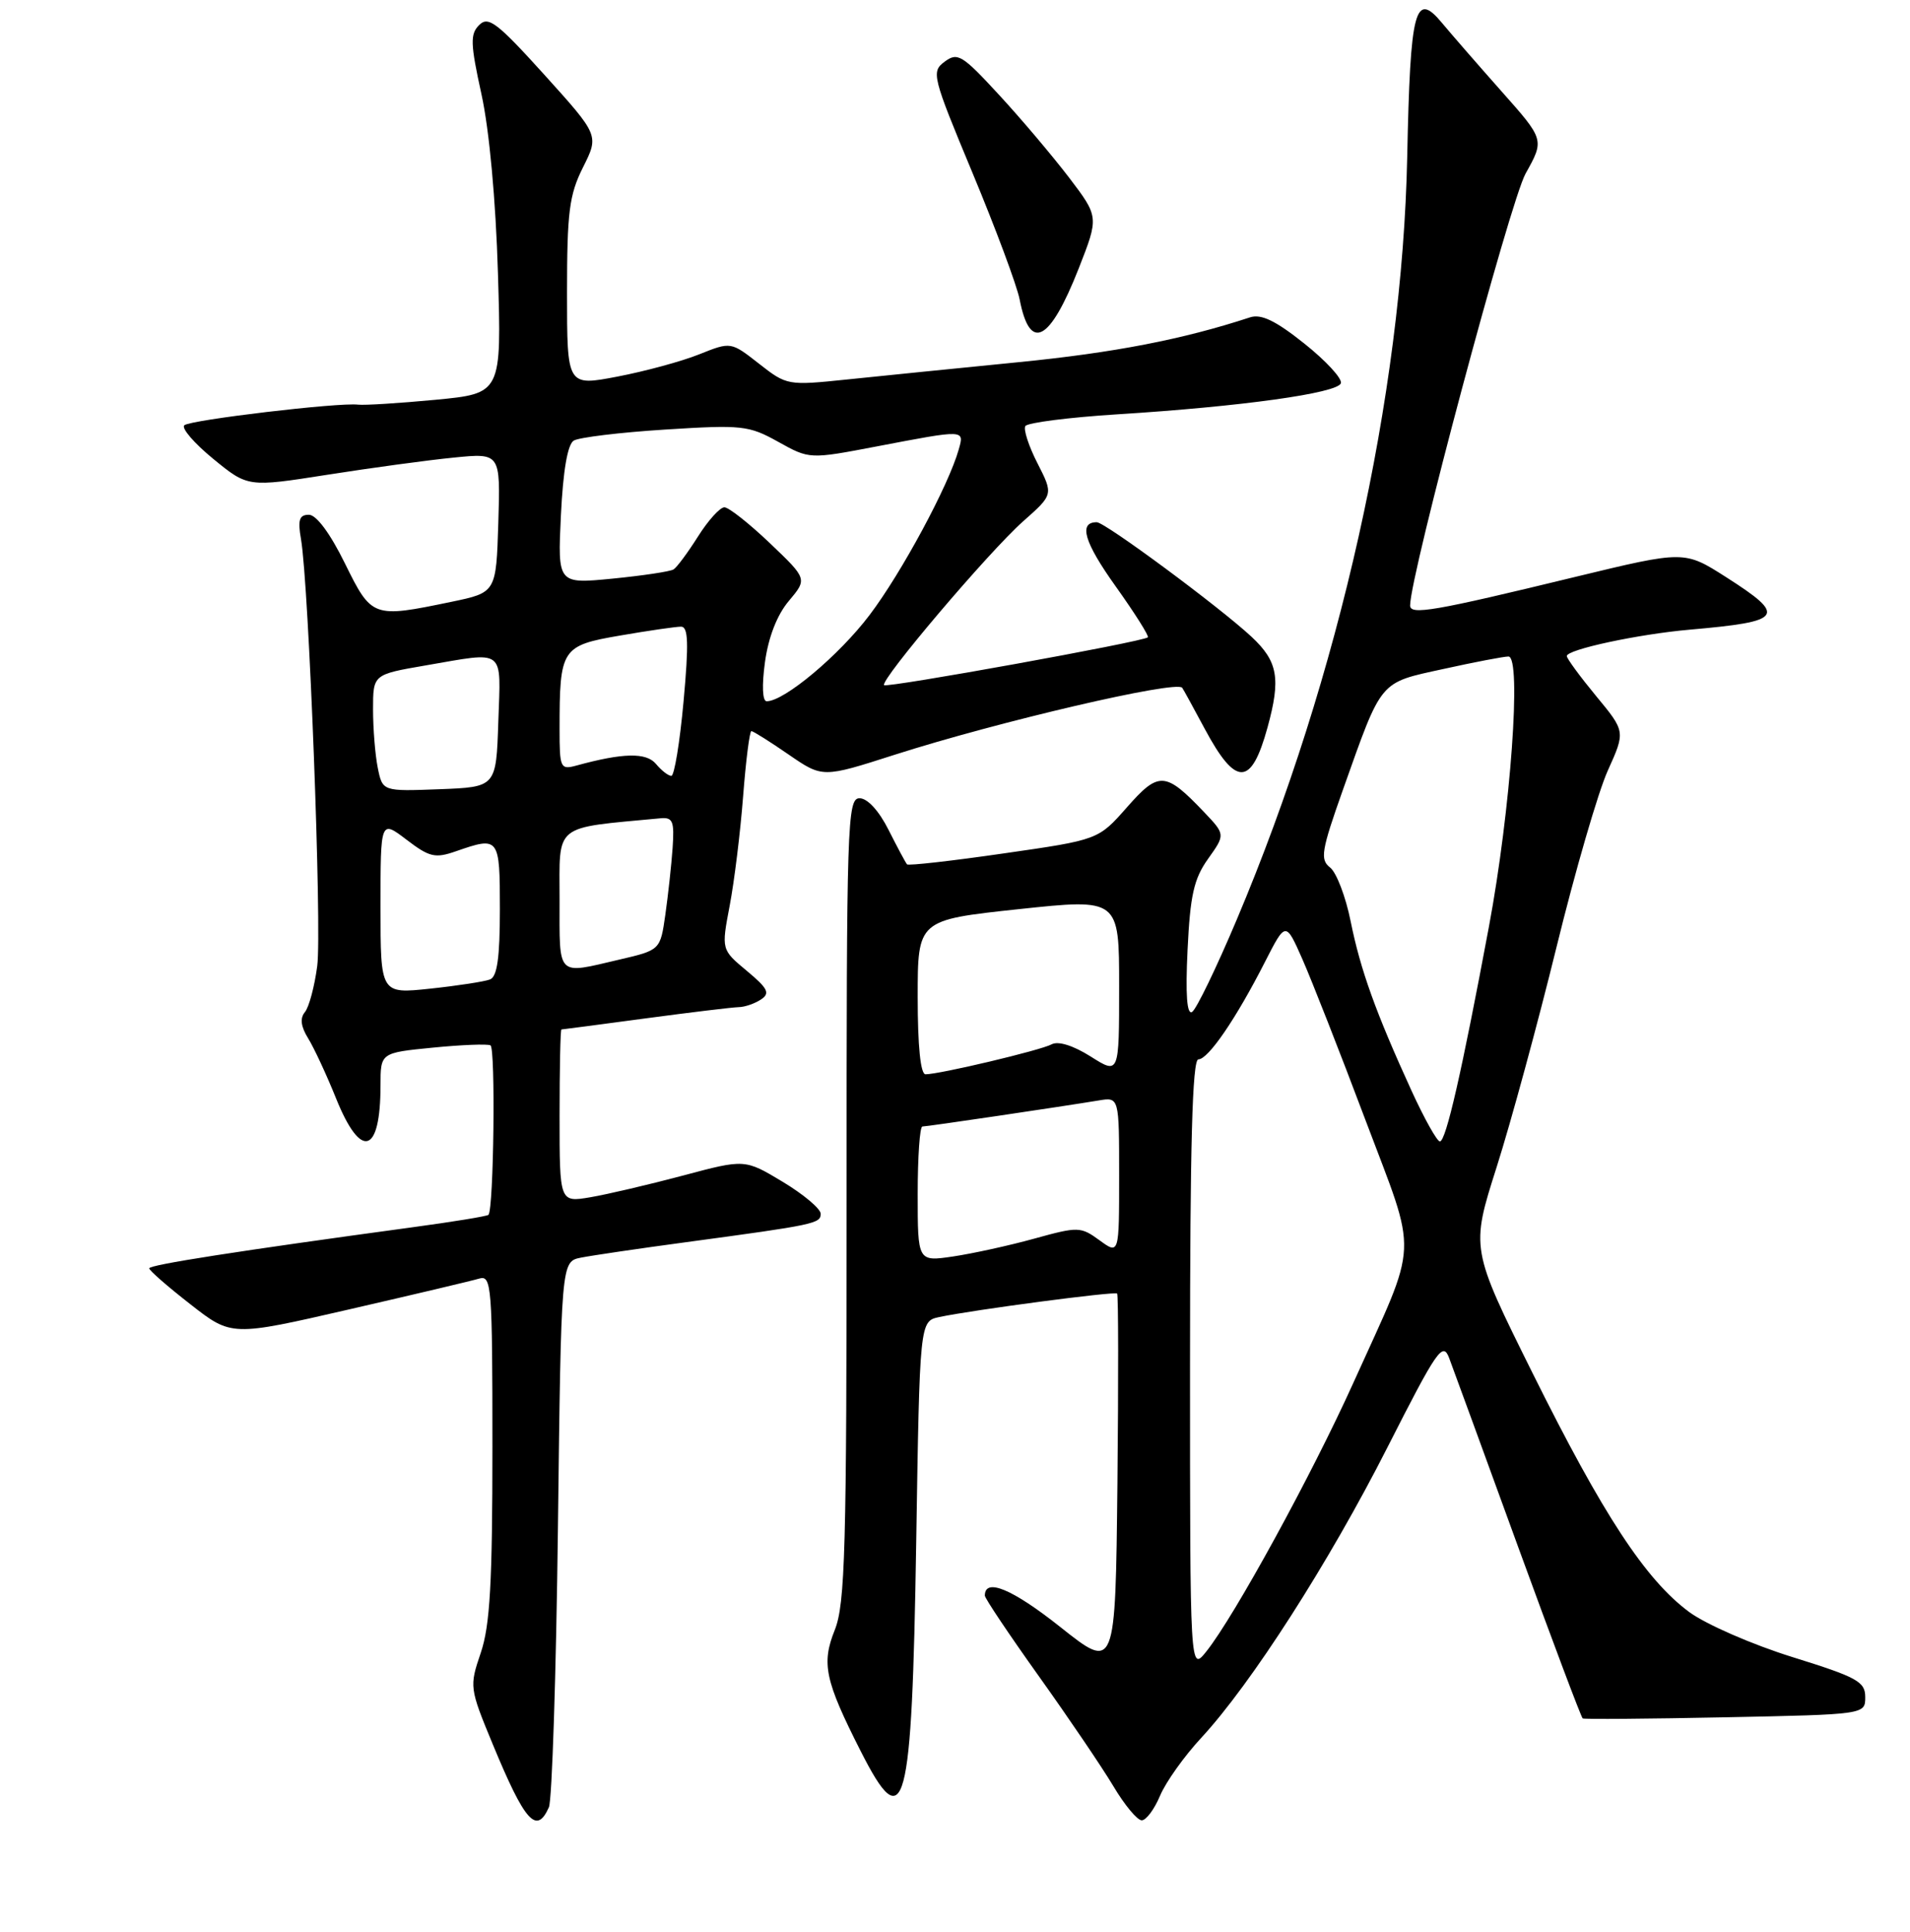 <?xml version="1.0" encoding="UTF-8" standalone="no"?>
<!DOCTYPE svg PUBLIC "-//W3C//DTD SVG 1.1//EN" "http://www.w3.org/Graphics/SVG/1.1/DTD/svg11.dtd" >
<svg xmlns="http://www.w3.org/2000/svg" xmlns:xlink="http://www.w3.org/1999/xlink" version="1.1" viewBox="0 0 256 259">
 <g >
 <path fill="currentColor"
d=" M 73.57 242.25 C 73.99 241.29 74.54 224.44 74.78 204.81 C 75.21 169.11 75.21 169.11 77.85 168.58 C 79.31 168.29 85.67 167.35 92.00 166.50 C 109.19 164.18 110.00 164.01 110.00 162.70 C 110.00 162.03 107.71 160.10 104.92 158.42 C 99.83 155.36 99.83 155.36 91.56 157.57 C 87.01 158.78 81.42 160.09 79.14 160.48 C 75.00 161.18 75.00 161.18 75.00 149.59 C 75.00 143.21 75.11 138.00 75.25 137.99 C 75.39 137.99 80.45 137.32 86.50 136.51 C 92.55 135.70 98.17 135.02 99.00 135.00 C 99.83 134.99 101.17 134.52 102.00 133.97 C 103.25 133.14 102.93 132.50 100.09 130.13 C 96.68 127.29 96.68 127.29 97.80 121.40 C 98.42 118.15 99.23 111.56 99.60 106.75 C 99.97 101.94 100.47 98.00 100.71 98.00 C 100.95 98.00 103.19 99.41 105.70 101.14 C 110.25 104.27 110.25 104.27 119.88 101.18 C 133.81 96.72 157.65 91.16 158.45 92.19 C 158.59 92.36 159.94 94.84 161.47 97.69 C 165.65 105.49 167.71 105.45 169.89 97.50 C 171.69 90.95 171.28 88.66 167.75 85.36 C 163.44 81.35 148.11 70.00 147.00 70.00 C 144.52 70.00 145.31 72.68 149.53 78.59 C 152.10 82.19 154.04 85.27 153.85 85.43 C 153.16 86.03 118.90 92.23 118.50 91.84 C 117.89 91.22 132.51 73.99 137.12 69.89 C 141.19 66.29 141.19 66.29 139.06 62.11 C 137.88 59.81 137.15 57.56 137.43 57.11 C 137.71 56.66 143.24 55.95 149.72 55.54 C 166.35 54.50 179.28 52.70 179.72 51.37 C 179.92 50.75 177.72 48.36 174.83 46.06 C 170.97 42.98 169.04 42.05 167.54 42.54 C 158.51 45.50 149.33 47.28 136.50 48.55 C 128.25 49.37 117.90 50.41 113.50 50.87 C 105.60 51.69 105.45 51.67 101.73 48.75 C 97.96 45.80 97.96 45.80 93.73 47.49 C 91.40 48.43 86.46 49.77 82.75 50.48 C 76.00 51.77 76.00 51.77 76.00 39.24 C 76.00 28.44 76.29 26.13 78.14 22.43 C 80.29 18.14 80.29 18.14 72.97 10.03 C 66.64 3.03 65.45 2.12 64.23 3.35 C 63.00 4.57 63.04 5.84 64.53 12.63 C 65.58 17.40 66.45 26.85 66.74 36.62 C 67.23 52.74 67.23 52.74 58.36 53.59 C 53.49 54.05 48.83 54.34 48.00 54.24 C 45.42 53.92 25.54 56.28 24.71 57.00 C 24.27 57.38 26.01 59.40 28.57 61.50 C 33.22 65.31 33.22 65.31 43.86 63.64 C 49.71 62.72 57.33 61.68 60.79 61.34 C 67.08 60.71 67.08 60.71 66.79 70.06 C 66.50 79.42 66.50 79.42 60.50 80.67 C 49.95 82.86 49.83 82.82 46.22 75.50 C 44.25 71.49 42.40 69.00 41.40 69.00 C 40.12 69.00 39.89 69.69 40.34 72.25 C 41.40 78.39 43.16 124.50 42.52 129.48 C 42.16 132.21 41.42 134.99 40.87 135.66 C 40.18 136.48 40.32 137.60 41.30 139.18 C 42.09 140.46 43.78 144.09 45.05 147.25 C 48.38 155.51 51.00 154.73 51.00 145.48 C 51.00 141.12 51.00 141.12 57.99 140.43 C 61.83 140.05 65.32 139.91 65.74 140.12 C 66.43 140.47 66.18 162.06 65.47 162.84 C 65.30 163.02 60.74 163.77 55.33 164.50 C 31.85 167.69 20.00 169.54 20.00 170.01 C 20.00 170.30 22.48 172.46 25.52 174.83 C 31.03 179.14 31.03 179.14 46.77 175.52 C 55.42 173.53 63.29 171.67 64.25 171.38 C 65.88 170.90 66.00 172.43 66.00 193.90 C 66.00 212.16 65.68 217.88 64.44 221.54 C 62.90 226.08 62.92 226.25 66.05 233.82 C 70.36 244.23 71.91 245.97 73.57 242.25 Z  M 155.48 240.71 C 156.24 238.89 158.72 235.41 160.99 232.96 C 167.68 225.74 178.12 209.46 185.97 193.99 C 192.61 180.91 193.38 179.79 194.23 182.03 C 194.74 183.39 198.90 194.76 203.46 207.30 C 208.03 219.84 211.93 230.21 212.13 230.34 C 212.34 230.47 220.94 230.40 231.25 230.19 C 250.00 229.81 250.00 229.81 250.00 227.48 C 250.00 225.41 248.92 224.82 240.25 222.12 C 234.88 220.45 228.67 217.74 226.42 216.09 C 220.56 211.76 214.87 203.09 205.42 184.07 C 197.12 167.36 197.12 167.36 200.60 156.43 C 202.51 150.42 206.11 137.18 208.61 127.00 C 211.10 116.83 214.20 106.15 215.50 103.28 C 217.86 98.05 217.86 98.05 213.93 93.30 C 211.77 90.68 210.00 88.27 210.00 87.94 C 210.00 87.06 219.61 85.00 226.50 84.40 C 239.05 83.30 239.54 82.60 231.38 77.38 C 225.76 73.79 225.76 73.79 211.13 77.33 C 192.16 81.94 189.00 82.48 189.00 81.16 C 189.00 77.08 202.39 27.00 204.48 23.26 C 207.01 18.73 207.01 18.73 201.25 12.24 C 198.09 8.68 194.52 4.57 193.32 3.13 C 189.65 -1.31 189.02 1.08 188.61 21.06 C 187.95 52.97 179.52 90.71 165.78 123.23 C 163.05 129.70 160.35 135.29 159.78 135.64 C 159.08 136.07 158.88 133.34 159.17 127.33 C 159.52 120.00 160.02 117.78 161.92 115.12 C 164.24 111.86 164.24 111.86 161.37 108.84 C 156.19 103.41 155.32 103.35 151.04 108.22 C 147.21 112.57 147.21 112.57 134.55 114.39 C 127.58 115.40 121.74 116.06 121.57 115.86 C 121.39 115.66 120.28 113.59 119.10 111.25 C 117.81 108.68 116.27 107.00 115.21 107.00 C 113.56 107.00 113.46 110.21 113.47 160.75 C 113.48 207.72 113.28 215.00 111.88 218.50 C 110.08 222.99 110.57 225.28 115.35 234.71 C 121.29 246.43 122.22 242.95 122.80 206.81 C 123.27 177.10 123.27 177.10 125.89 176.54 C 130.41 175.58 149.40 173.07 149.73 173.39 C 149.90 173.56 149.91 185.01 149.77 198.83 C 149.50 223.96 149.50 223.96 142.09 218.07 C 135.70 213.00 132.00 211.45 132.00 213.88 C 132.00 214.24 135.26 219.11 139.25 224.70 C 143.24 230.29 147.73 236.92 149.23 239.43 C 150.72 241.94 152.43 244.00 153.03 244.00 C 153.62 244.00 154.72 242.52 155.48 240.71 Z  M 144.59 35.96 C 147.29 29.07 147.29 29.07 143.27 23.78 C 141.05 20.88 136.83 15.88 133.87 12.68 C 128.96 7.35 128.34 6.98 126.61 8.27 C 124.80 9.62 124.94 10.20 130.36 23.21 C 133.46 30.65 136.29 38.26 136.66 40.12 C 138.04 47.25 140.70 45.85 144.59 35.96 Z  M 51.00 121.57 C 51.00 109.90 51.00 109.90 54.48 112.55 C 57.57 114.91 58.32 115.08 61.13 114.10 C 66.91 112.09 67.00 112.20 67.00 121.89 C 67.00 128.36 66.64 130.93 65.67 131.29 C 64.95 131.57 61.35 132.13 57.67 132.52 C 51.00 133.23 51.00 133.23 51.00 121.57 Z  M 75.00 120.57 C 75.00 110.28 74.04 111.05 88.47 109.69 C 90.18 109.52 90.40 110.04 90.15 113.66 C 89.99 115.95 89.55 119.96 89.18 122.58 C 88.50 127.35 88.50 127.35 83.00 128.63 C 74.52 130.61 75.00 131.09 75.00 120.57 Z  M 50.63 102.91 C 50.28 101.17 50.00 97.65 50.00 95.08 C 50.00 90.41 50.00 90.41 57.02 89.20 C 67.87 87.34 67.12 86.76 66.79 96.75 C 66.50 105.50 66.50 105.50 58.88 105.79 C 51.27 106.08 51.27 106.08 50.63 102.91 Z  M 87.92 102.40 C 86.62 100.84 83.51 100.90 77.25 102.62 C 75.11 103.20 75.00 102.95 75.00 97.74 C 75.00 86.93 75.25 86.54 83.11 85.19 C 86.92 84.53 90.60 84.00 91.28 84.00 C 92.25 84.00 92.33 86.20 91.62 94.00 C 91.12 99.50 90.38 104.00 89.98 104.00 C 89.58 104.00 88.65 103.28 87.92 102.40 Z  M 102.53 88.75 C 102.99 85.41 104.15 82.42 105.73 80.55 C 108.21 77.60 108.21 77.60 103.18 72.80 C 100.41 70.16 97.67 68.00 97.09 68.00 C 96.50 68.00 94.91 69.76 93.55 71.92 C 92.19 74.07 90.72 76.06 90.27 76.33 C 89.82 76.61 86.15 77.16 82.10 77.56 C 74.74 78.28 74.74 78.28 75.18 69.07 C 75.47 63.09 76.07 59.57 76.90 59.06 C 77.60 58.63 83.11 57.96 89.14 57.58 C 99.45 56.93 100.35 57.02 104.30 59.22 C 108.50 61.56 108.50 61.56 117.50 59.84 C 129.39 57.57 129.26 57.56 128.50 60.25 C 127.15 65.06 120.84 76.78 116.55 82.44 C 112.46 87.85 105.12 94.00 102.76 94.00 C 102.19 94.00 102.10 91.88 102.53 88.75 Z  M 159.50 183.06 C 159.50 153.48 159.81 142.00 160.62 142.00 C 161.94 142.00 165.67 136.55 169.54 128.95 C 172.32 123.50 172.32 123.50 174.56 128.57 C 175.79 131.36 179.59 141.03 182.99 150.07 C 190.11 168.98 190.25 165.73 181.40 185.34 C 175.81 197.72 165.46 216.63 161.70 221.35 C 159.50 224.11 159.50 224.11 159.50 183.06 Z  M 123.00 160.06 C 123.00 155.08 123.28 151.00 123.63 151.00 C 124.27 151.00 142.16 148.35 147.25 147.51 C 150.00 147.05 150.00 147.05 150.00 157.61 C 150.00 168.17 150.00 168.17 147.37 166.25 C 144.84 164.41 144.52 164.40 138.62 166.03 C 135.26 166.96 130.36 168.03 127.75 168.42 C 123.00 169.12 123.00 169.12 123.00 160.06 Z  M 189.21 146.25 C 184.39 135.72 182.34 130.00 181.03 123.50 C 180.37 120.20 179.13 116.96 178.28 116.29 C 176.90 115.21 177.09 114.06 180.02 105.79 C 185.28 90.99 184.79 91.57 193.47 89.67 C 197.64 88.75 201.56 88.00 202.18 88.00 C 203.97 88.00 202.48 108.61 199.56 124.23 C 195.92 143.71 193.80 153.00 192.99 153.00 C 192.61 153.00 190.91 149.96 189.21 146.25 Z  M 123.00 133.66 C 123.00 123.32 123.00 123.32 136.50 121.87 C 150.00 120.43 150.00 120.43 150.00 132.23 C 150.00 144.03 150.00 144.03 146.19 141.62 C 143.82 140.13 141.83 139.51 140.94 139.99 C 139.46 140.79 125.94 144.00 124.05 144.00 C 123.38 144.00 123.00 140.23 123.00 133.66 Z "/>
</g>
</svg>